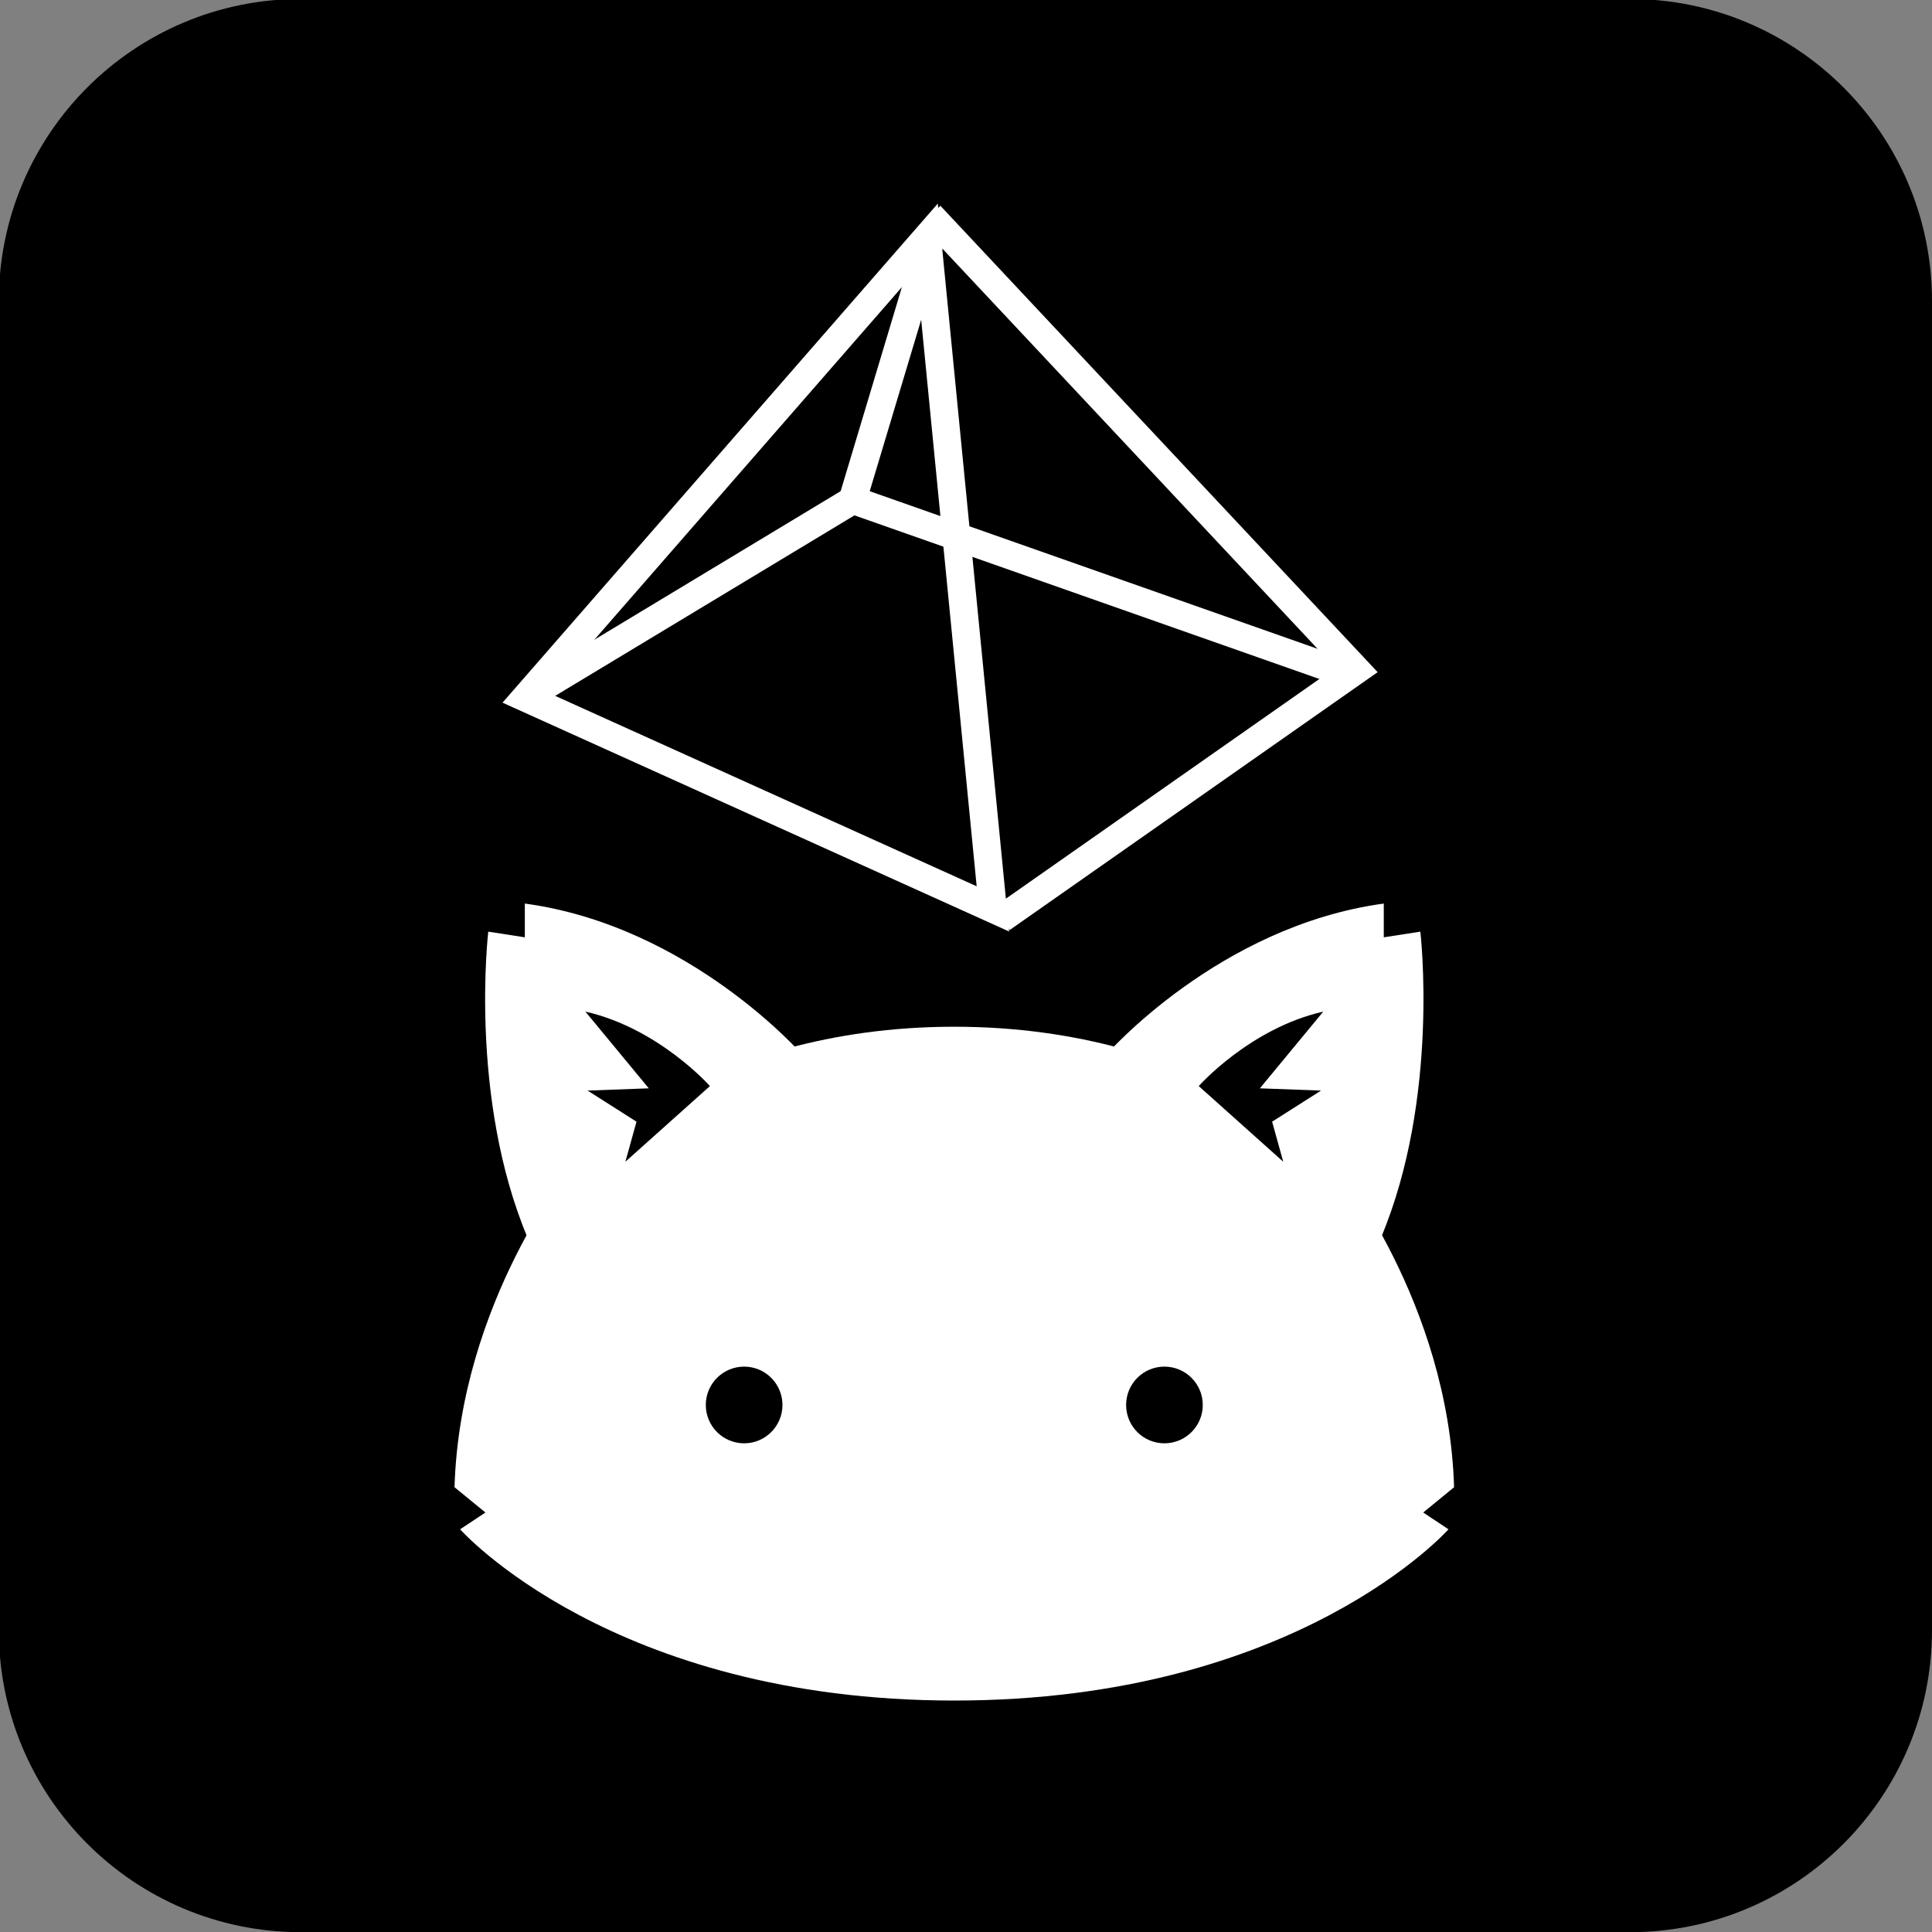 <?xml version="1.0" encoding="UTF-8" standalone="no"?>
<!-- Created with Inkscape (http://www.inkscape.org/) -->

<svg
   xmlns:dc="http://purl.org/dc/elements/1.1/"
   xmlns:cc="http://creativecommons.org/ns#"
   xmlns:rdf="http://www.w3.org/1999/02/22-rdf-syntax-ns#"
   xmlns:svg="http://www.w3.org/2000/svg"
   xmlns="http://www.w3.org/2000/svg"
   xmlns:sodipodi="http://sodipodi.sourceforge.net/DTD/sodipodi-0.dtd"
   xmlns:inkscape="http://www.inkscape.org/namespaces/inkscape"
   width="20mm"
   height="20mm"
   viewBox="0 0 20 20"
   version="1.1"
   id="svg12210"
   inkscape:version="0.92.4 (5da689c313, 2019-01-14)"
   sodipodi:docname="spi.svg">
  <rect x="0" y="0" width="20" height="20" fill="#808080" stroke="none"/>
  <defs
     id="defs12204" />
  <sodipodi:namedview
     id="base"
     pagecolor="#ffffff"
     bordercolor="#666666"
     borderopacity="1.0"
     inkscape:pageopacity="0.0"
     inkscape:pageshadow="2"
     inkscape:zoom="7.9195959"
     inkscape:cx="20.280269"
     inkscape:cy="36.613302"
     inkscape:document-units="mm"
     inkscape:current-layer="layer1"
     showgrid="false"
     inkscape:window-width="1920"
     inkscape:window-height="1017"
     inkscape:window-x="1912"
     inkscape:window-y="-8"
     inkscape:window-maximized="1" />
  <g
     inkscape:label="Layer 1"
     inkscape:groupmode="layer"
     id="layer1"
     transform="translate(-65.595,-94.988)">
    <g
       transform="matrix(0.353,0,0,-0.353,85.595,111.863)"
       id="g2784"
       style="fill:#000000">
      <path
         inkscape:connector-curvature="0"
         id="path2786"
         style="fill:#000000;fill-opacity:1;fill-rule:nonzero;stroke:none"
         d="m 0,0 c 0,-4.893 -3.966,-8.858 -8.857,-8.858 h -38.977 c -4.893,0 -8.858,3.965 -8.858,8.858 v 38.976 c 0,4.89 3.965,8.859 8.858,8.859 H -8.857 C -3.966,47.835 0,43.866 0,38.976 Z" />
    </g>
    <g
       transform="matrix(0.353,0,0,-0.353,77.043,105.911)"
       id="g2788">
      <path
         inkscape:connector-curvature="0"
         id="path2790"
         style="fill:#ffffff;fill-opacity:1;fill-rule:nonzero;stroke:none"
         d="m 0,0 c 0,0 3.293,3.786 8.15,4.446 v -0.99 l 1.072,0.166 c 0,0 0.575,-4.857 -1.154,-8.975" />
    </g>
    <g
       transform="matrix(0.353,0,0,-0.353,73.905,105.911)"
       id="g2792">
      <path
         inkscape:connector-curvature="0"
         id="path2794"
         style="fill:#ffffff;fill-opacity:1;fill-rule:nonzero;stroke:none"
         d="m 0,0 c 0,0 -3.293,3.786 -8.15,4.446 v -0.99 l -1.072,0.166 c 0,0 -0.577,-4.857 1.152,-8.975" />
    </g>
    <g
       transform="matrix(0.353,0,0,-0.353,75.474,112.592)"
       id="g2796">
      <path
         inkscape:connector-curvature="0"
         id="path2798"
         style="fill:#ffffff;fill-opacity:1;fill-rule:nonzero;stroke:none"
         d="m 0,0 c -10.046,0 -14.493,5.022 -14.493,5.022 l 0.743,0.492 -0.907,0.742 c 0.164,5.435 3.458,9.47 3.458,9.47 0,0 3.788,4.034 11.199,4.034 7.41,0 11.199,-4.034 11.199,-4.034 0,0 3.293,-4.035 3.457,-9.47 L 13.751,5.514 14.492,5.022 C 14.492,5.022 10.045,0 0,0" />
    </g>
    <g
       transform="matrix(0.353,0,0,-0.353,73.695,109.532)"
       id="g2800"
       style="fill:#000000">
      <path
         inkscape:connector-curvature="0"
         id="path2802"
         style="fill:#000000;fill-opacity:1;fill-rule:nonzero;stroke:none"
         d="m 0,0 c 0,-0.622 -0.503,-1.125 -1.124,-1.125 -0.621,0 -1.124,0.503 -1.124,1.125 0,0.62 0.503,1.124 1.124,1.124 C -0.503,1.124 0,0.62 0,0" />
    </g>
    <g
       transform="matrix(0.353,0,0,-0.353,78.046,109.532)"
       id="g2804"
       style="fill:#000000">
      <path
         inkscape:connector-curvature="0"
         id="path2806"
         style="fill:#000000;fill-opacity:1;fill-rule:nonzero;stroke:none"
         d="m 0,0 c 0,-0.622 -0.503,-1.125 -1.125,-1.125 -0.621,0 -1.123,0.503 -1.123,1.125 0,0.62 0.502,1.124 1.123,1.124 C -0.503,1.124 0,0.62 0,0" />
    </g>
    <g
       transform="matrix(0.353,0,0,-0.353,78.879,107.014)"
       id="g2808"
       style="fill:#000000">
      <path
         inkscape:connector-curvature="0"
         id="path2810"
         style="fill:#000000;fill-opacity:1;fill-rule:nonzero;stroke:none"
         d="m 0,0 -2.478,2.218 c 0,0 1.5,1.695 3.652,2.184 L -0.685,2.152 1.109,2.086 -0.326,1.174 Z" />
    </g>
    <g
       transform="matrix(0.353,0,0,-0.353,72.069,107.014)"
       id="g2812"
       style="fill:#000000">
      <path
         inkscape:connector-curvature="0"
         id="path2814"
         style="fill:#000000;fill-opacity:1;fill-rule:nonzero;stroke:none"
         d="m 0,0 2.479,2.218 c 0,0 -1.5,1.695 -3.652,2.184 L 0.686,2.152 -1.109,2.086 0.326,1.174 Z" />
    </g>
    <g
       transform="matrix(0.353,0,0,-0.353,75.192,97.442)"
       id="g2816">
      <path
         inkscape:connector-curvature="0"
         id="path2818"
         style="fill:none;stroke:#ffffff;stroke-width:0.817;stroke-linecap:butt;stroke-linejoin:miter;stroke-miterlimit:4;stroke-dasharray:none;stroke-opacity:1"
         d="M 0,0 -11.781,-13.508 1.93,-19.702 Z" />
    </g>
    <g
       transform="matrix(0.353,0,0,-0.353,75.225,97.217)"
       id="g2820">
      <path
         inkscape:connector-curvature="0"
         id="path2822"
         style="fill:none;stroke:#ffffff;stroke-width:0.817;stroke-linecap:butt;stroke-linejoin:miter;stroke-miterlimit:4;stroke-dasharray:none;stroke-opacity:1"
         d="M 0,0 12.5,-13.333 2.094,-20.625" />
    </g>
    <g
       transform="matrix(0.353,0,0,-0.353,71.036,102.208)"
       id="g2824">
      <path
         inkscape:connector-curvature="0"
         id="path2826"
         style="fill:none;stroke:#ffffff;stroke-width:0.817;stroke-linecap:butt;stroke-linejoin:miter;stroke-miterlimit:4;stroke-dasharray:none;stroke-opacity:1"
         d="M 0,0 9.598,5.789 24.172,0.66" />
    </g>
    <g
       transform="matrix(0.353,0,0,-0.353,75.264,97.353)"
       id="g2828">
      <path
         inkscape:connector-curvature="0"
         id="path2830"
         style="fill:none;stroke:#ffffff;stroke-width:0.817;stroke-linecap:butt;stroke-linejoin:miter;stroke-miterlimit:4;stroke-dasharray:none;stroke-opacity:1"
         d="M 0,0 -2.438,-8.125" />
    </g>
  </g>
</svg>
